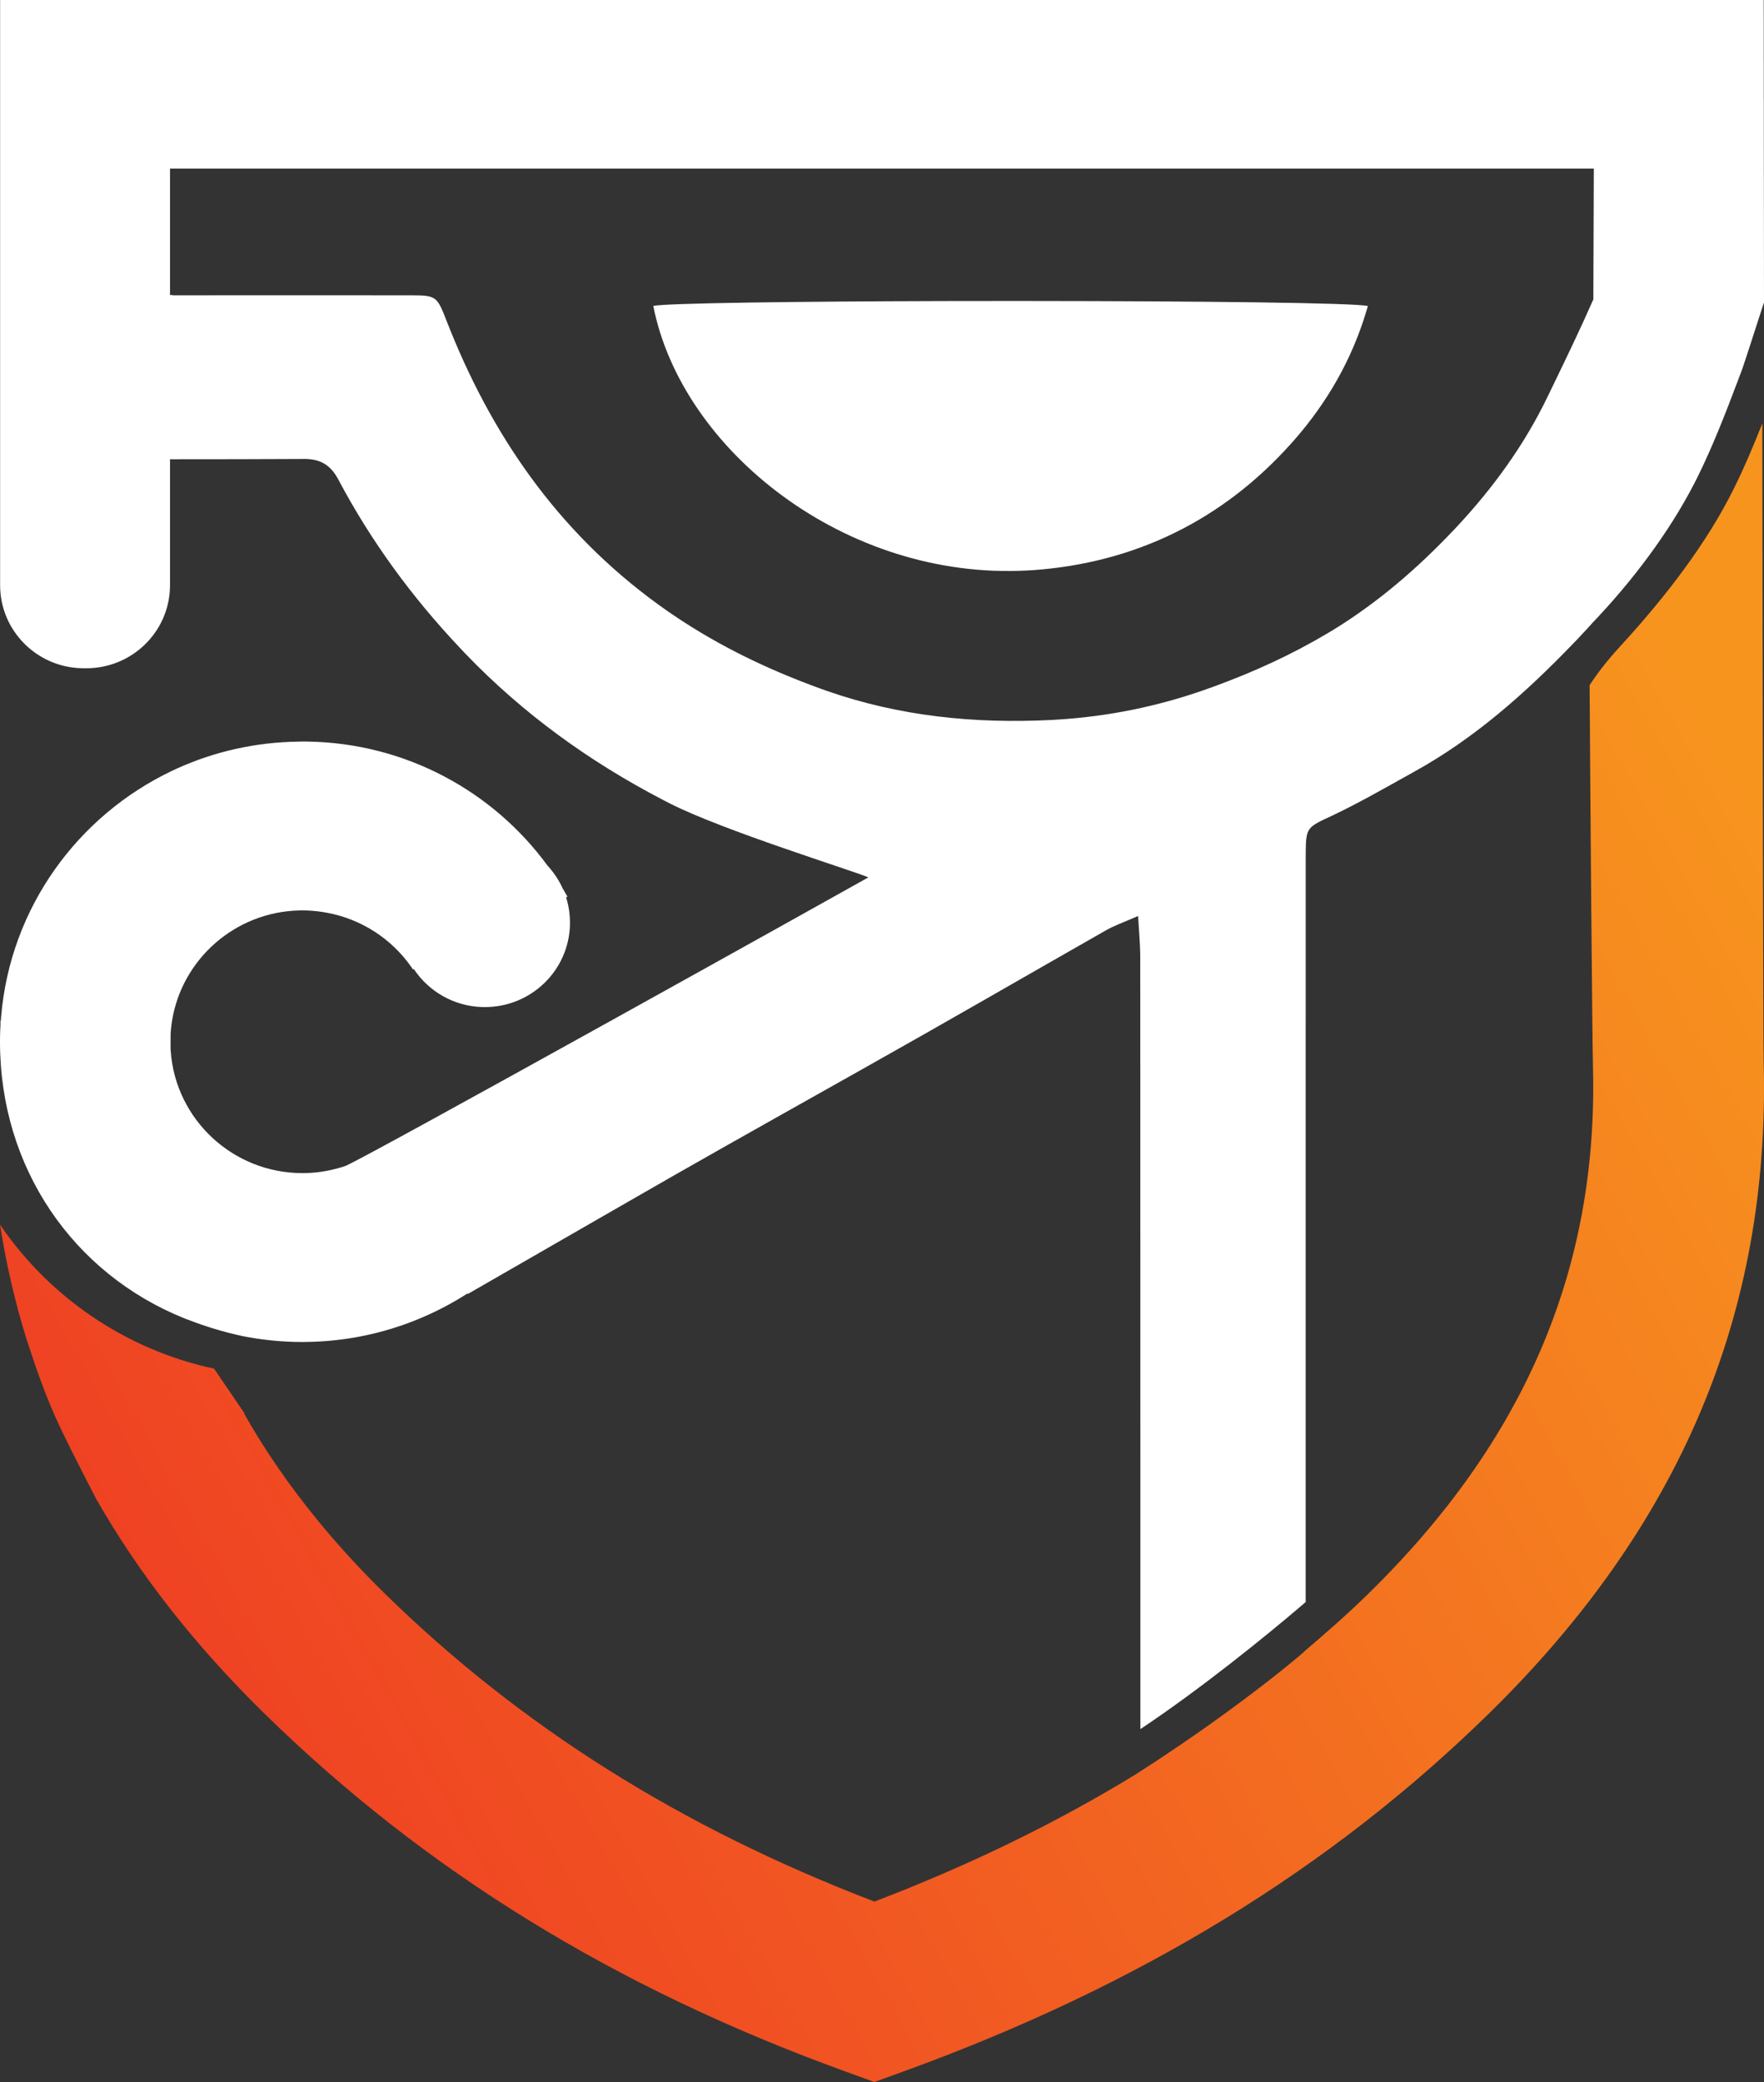 <svg width="50" height="59" viewBox="0 0 50 59" fill="none" xmlns="http://www.w3.org/2000/svg">
<rect x="0" y="0" width="50" height="59" fill="#333333" stroke="none"/>
<path d="M45.925 18.314C45.547 18.726 45.269 19.09 45.057 19.417C45.078 22.785 45.13 29.345 45.153 30.28C45.291 35.965 43.212 40.831 38.792 45.156C38.18 45.756 37.545 46.31 36.891 46.865C37.497 46.351 35.483 48.182 32.183 50.287C29.934 51.662 27.479 52.858 24.785 53.887C19.302 51.788 14.755 48.926 10.904 45.156C10.207 44.473 9.571 43.777 8.99 43.066L8.965 43.035C8.179 42.07 7.495 41.079 6.92 40.058C6.924 40.056 6.928 40.054 6.931 40.052L6.068 38.785C3.553 38.246 1.393 36.751 0 34.703C0.178 35.83 0.431 36.93 0.768 38.002C1.403 39.928 1.616 40.314 2.722 42.47C3.941 44.607 5.529 46.634 7.501 48.565C12.048 53.018 17.429 56.332 23.951 58.698L24.784 59L25.617 58.698C32.277 56.282 37.7 52.967 42.196 48.565C47.614 43.261 50.164 37.242 49.992 30.165C49.976 29.501 49.962 20.155 49.952 12C49.704 12.626 49.44 13.253 49.138 13.861C48.399 15.35 47.26 16.863 45.925 18.314Z" fill="url(#paint0_linear)"/>
<path d="M49.992 0L49.992 0.31C49.992 0.322 49.992 0.334 49.992 0.347L49.993 0.608C49.993 0.624 49.993 0.641 49.993 0.658L49.993 0.936C49.993 0.956 49.993 0.976 49.993 0.997L49.993 1.258C49.993 1.281 49.993 1.304 49.993 1.327L49.993 1.546C49.993 1.571 49.993 1.596 49.993 1.622L49.994 1.86C49.994 1.887 49.994 1.915 49.994 1.942L49.994 2.112C49.994 2.141 49.994 2.17 49.994 2.199L49.994 2.377C49.994 2.408 49.994 2.438 49.994 2.469L49.994 2.752C49.994 2.784 49.994 2.817 49.995 2.849L49.995 3.048C49.995 3.148 49.995 3.251 49.995 3.356L49.995 3.568C49.995 3.603 49.995 3.639 49.995 3.676L49.995 3.895C49.996 4.08 49.996 4.27 49.996 4.465L49.996 4.702C49.997 5.854 49.998 7.165 50 8.569L49.974 8.648C49.694 9.516 49.425 10.345 49.377 10.475L49.272 10.754C48.92 11.686 48.552 12.639 48.114 13.523L48.026 13.696C47.312 15.082 46.278 16.459 45.124 17.666L45.124 17.667L45.123 17.668L44.992 17.813C44.903 17.91 44.814 18.006 44.724 18.1L44.575 18.255C43.233 19.645 41.797 20.924 40.087 21.868L39.802 22.027C39.136 22.398 38.473 22.775 37.786 23.101L37.733 23.126C37.066 23.44 37.014 23.444 37.011 24.146L37.011 24.26L37.01 24.361L37.01 24.805C37.01 24.845 37.01 24.885 37.01 24.926L37.01 25.732C37.01 25.78 37.01 25.829 37.01 25.879L37.01 27.001C37.01 27.058 37.01 27.116 37.01 27.174L37.01 28.858C37.009 28.924 37.009 28.991 37.009 29.058L37.009 31.857C37.009 31.933 37.009 32.009 37.009 32.085L37.009 45.399L36.928 45.469C35.877 46.368 34.038 47.857 32.324 49L32.324 47.578C32.324 47.525 32.324 47.471 32.324 47.416L32.324 44.209C32.324 44.124 32.324 44.039 32.324 43.953L32.324 41.477C32.324 41.38 32.324 41.284 32.324 41.187L32.323 39.407C32.323 39.307 32.323 39.207 32.323 39.106L32.323 37.59C32.323 37.489 32.323 37.388 32.323 37.287L32.323 36.078C32.323 35.978 32.323 35.878 32.323 35.779L32.322 34.595C32.322 34.498 32.322 34.401 32.322 34.304L32.322 33.446C32.322 33.352 32.322 33.258 32.322 33.166L32.322 32.344C32.322 32.254 32.322 32.165 32.322 32.077L32.322 31.301C32.322 31.217 32.322 31.134 32.322 31.051L32.322 30.331C32.321 30.253 32.321 30.177 32.321 30.101L32.321 29.658C32.321 29.587 32.321 29.516 32.321 29.446L32.321 28.846C32.321 28.782 32.321 28.72 32.321 28.659L32.321 28.306C32.321 28.249 32.321 28.194 32.321 28.14L32.32 27.832C32.32 27.783 32.32 27.735 32.32 27.689L32.32 27.429C32.32 27.388 32.32 27.349 32.32 27.311L32.32 27.102L32.319 27.026C32.315 26.718 32.284 26.401 32.259 25.958L32.166 25.998C31.833 26.142 31.579 26.233 31.348 26.364L29.63 27.345C28.485 28 27.342 28.658 26.195 29.308L24.434 30.303C22.671 31.295 20.906 32.282 19.149 33.284L19.132 33.293C18.679 33.551 16.257 34.944 13.256 36.671L13.252 36.653L13.093 36.753C12.612 37.049 12.1 37.297 11.562 37.496L11.546 37.505L11.54 37.504L11.382 37.56C10.534 37.852 9.625 38.017 8.679 38.028L8.594 38.029L8.509 38.029L8.325 38.026C7.837 38.012 7.358 37.958 6.893 37.866L6.893 37.866L6.893 37.866L6.779 37.841L6.667 37.815L6.476 37.768C6.159 37.687 5.85 37.59 5.549 37.481L5.435 37.438L5.321 37.394L5.324 37.398H5.324L5.22 37.357C2.073 36.088 0 33.096 0 29.522L0.001 29.37C0.003 29.268 0.007 29.168 0.013 29.067L0.014 28.923H0.024L0.033 28.801C0.293 25.726 2.2 23.115 4.878 21.843L5.015 21.779C6.068 21.302 7.237 21.031 8.467 21.016L8.522 21.014L8.576 21.013L8.707 21.014C11.509 21.056 13.983 22.431 15.518 24.528L15.582 24.6C15.728 24.771 15.851 24.961 15.945 25.169L16.015 25.289L16.084 25.41L16.046 25.429L16.071 25.514C16.127 25.716 16.156 25.927 16.156 26.146L16.155 26.214C16.119 27.505 15.053 28.539 13.744 28.539L13.663 28.538C12.855 28.512 12.148 28.09 11.73 27.462L11.706 27.473L11.652 27.394C11.101 26.61 10.253 26.048 9.27 25.866L9.157 25.846C8.967 25.817 8.774 25.799 8.576 25.799L8.49 25.8C6.663 25.841 5.162 27.18 4.877 28.923L4.86 29.044C4.849 29.126 4.841 29.208 4.836 29.291L4.834 29.707L4.839 29.788C4.977 31.719 6.595 33.244 8.576 33.244L8.701 33.242C9.077 33.229 9.436 33.159 9.776 33.046L9.776 33.048L9.789 33.041L9.806 33.034C10.484 32.746 23.817 25.314 24.612 24.864L24.596 24.856C24.16 24.669 20.48 23.53 18.978 22.764L18.763 22.653C16.693 21.572 14.825 20.224 13.194 18.527L13.024 18.347C11.666 16.906 10.517 15.337 9.593 13.595L9.565 13.543C9.354 13.174 9.074 13 8.601 13.005L8.559 13.006C8.258 13.008 7.709 13.01 7.124 13.011L6.955 13.012C6.927 13.012 6.899 13.012 6.871 13.012L6.702 13.012C6.42 13.013 6.141 13.013 5.888 13.014L5.739 13.014C5.715 13.014 5.691 13.014 5.667 13.014L5.464 13.014C5.443 13.014 5.422 13.014 5.401 13.014L5.175 13.014C5.158 13.014 5.141 13.014 5.125 13.014L4.821 13.015L4.819 13.015V16.583L4.818 16.651C4.782 17.92 3.734 18.937 2.447 18.937H2.376L2.307 18.936C1.029 18.901 0.003 17.861 0.003 16.583V0H49.992ZM45.176 4.778H4.819V8.36H4.889V8.369L8.235 8.368L11.582 8.369L11.692 8.369C12.391 8.372 12.392 8.414 12.68 9.148L12.749 9.322C14.047 12.553 16.002 15.283 18.916 17.314L19.109 17.446C20.399 18.317 21.773 18.974 23.241 19.509L23.434 19.578C25.5 20.299 27.617 20.51 29.778 20.404L29.992 20.391C31.42 20.301 32.814 20.02 34.181 19.536L34.421 19.45C35.536 19.042 36.599 18.558 37.621 17.951L37.811 17.837C39.07 17.061 40.174 16.106 41.184 15.043L41.324 14.894C42.339 13.802 43.211 12.598 43.861 11.252L43.992 10.981C44.385 10.17 44.771 9.373 45.163 8.485L45.163 8.425L45.176 4.778ZM28.701 8.529H28.846L29.282 8.53C33.923 8.533 38.388 8.58 38.772 8.672L38.725 8.831C38.311 10.206 37.608 11.421 36.669 12.488L36.567 12.602C34.633 14.748 32.16 15.953 29.281 16.157L29.125 16.166C23.967 16.45 19.322 12.759 18.518 8.671C18.806 8.589 22.663 8.541 26.937 8.531L27.229 8.531C27.278 8.531 27.327 8.531 27.376 8.531L27.669 8.53C27.816 8.53 27.964 8.53 28.111 8.53L28.554 8.529H28.701Z" fill="white"/>
<defs>
<linearGradient id="paint0_linear" x1="50" y1="23.127" x2="5.201" y2="48.215" gradientUnits="userSpaceOnUse">
<stop stop-color="#F7941E"/>
<stop offset="1" stop-color="#EF4123"/>
</linearGradient>
</defs>
</svg>
